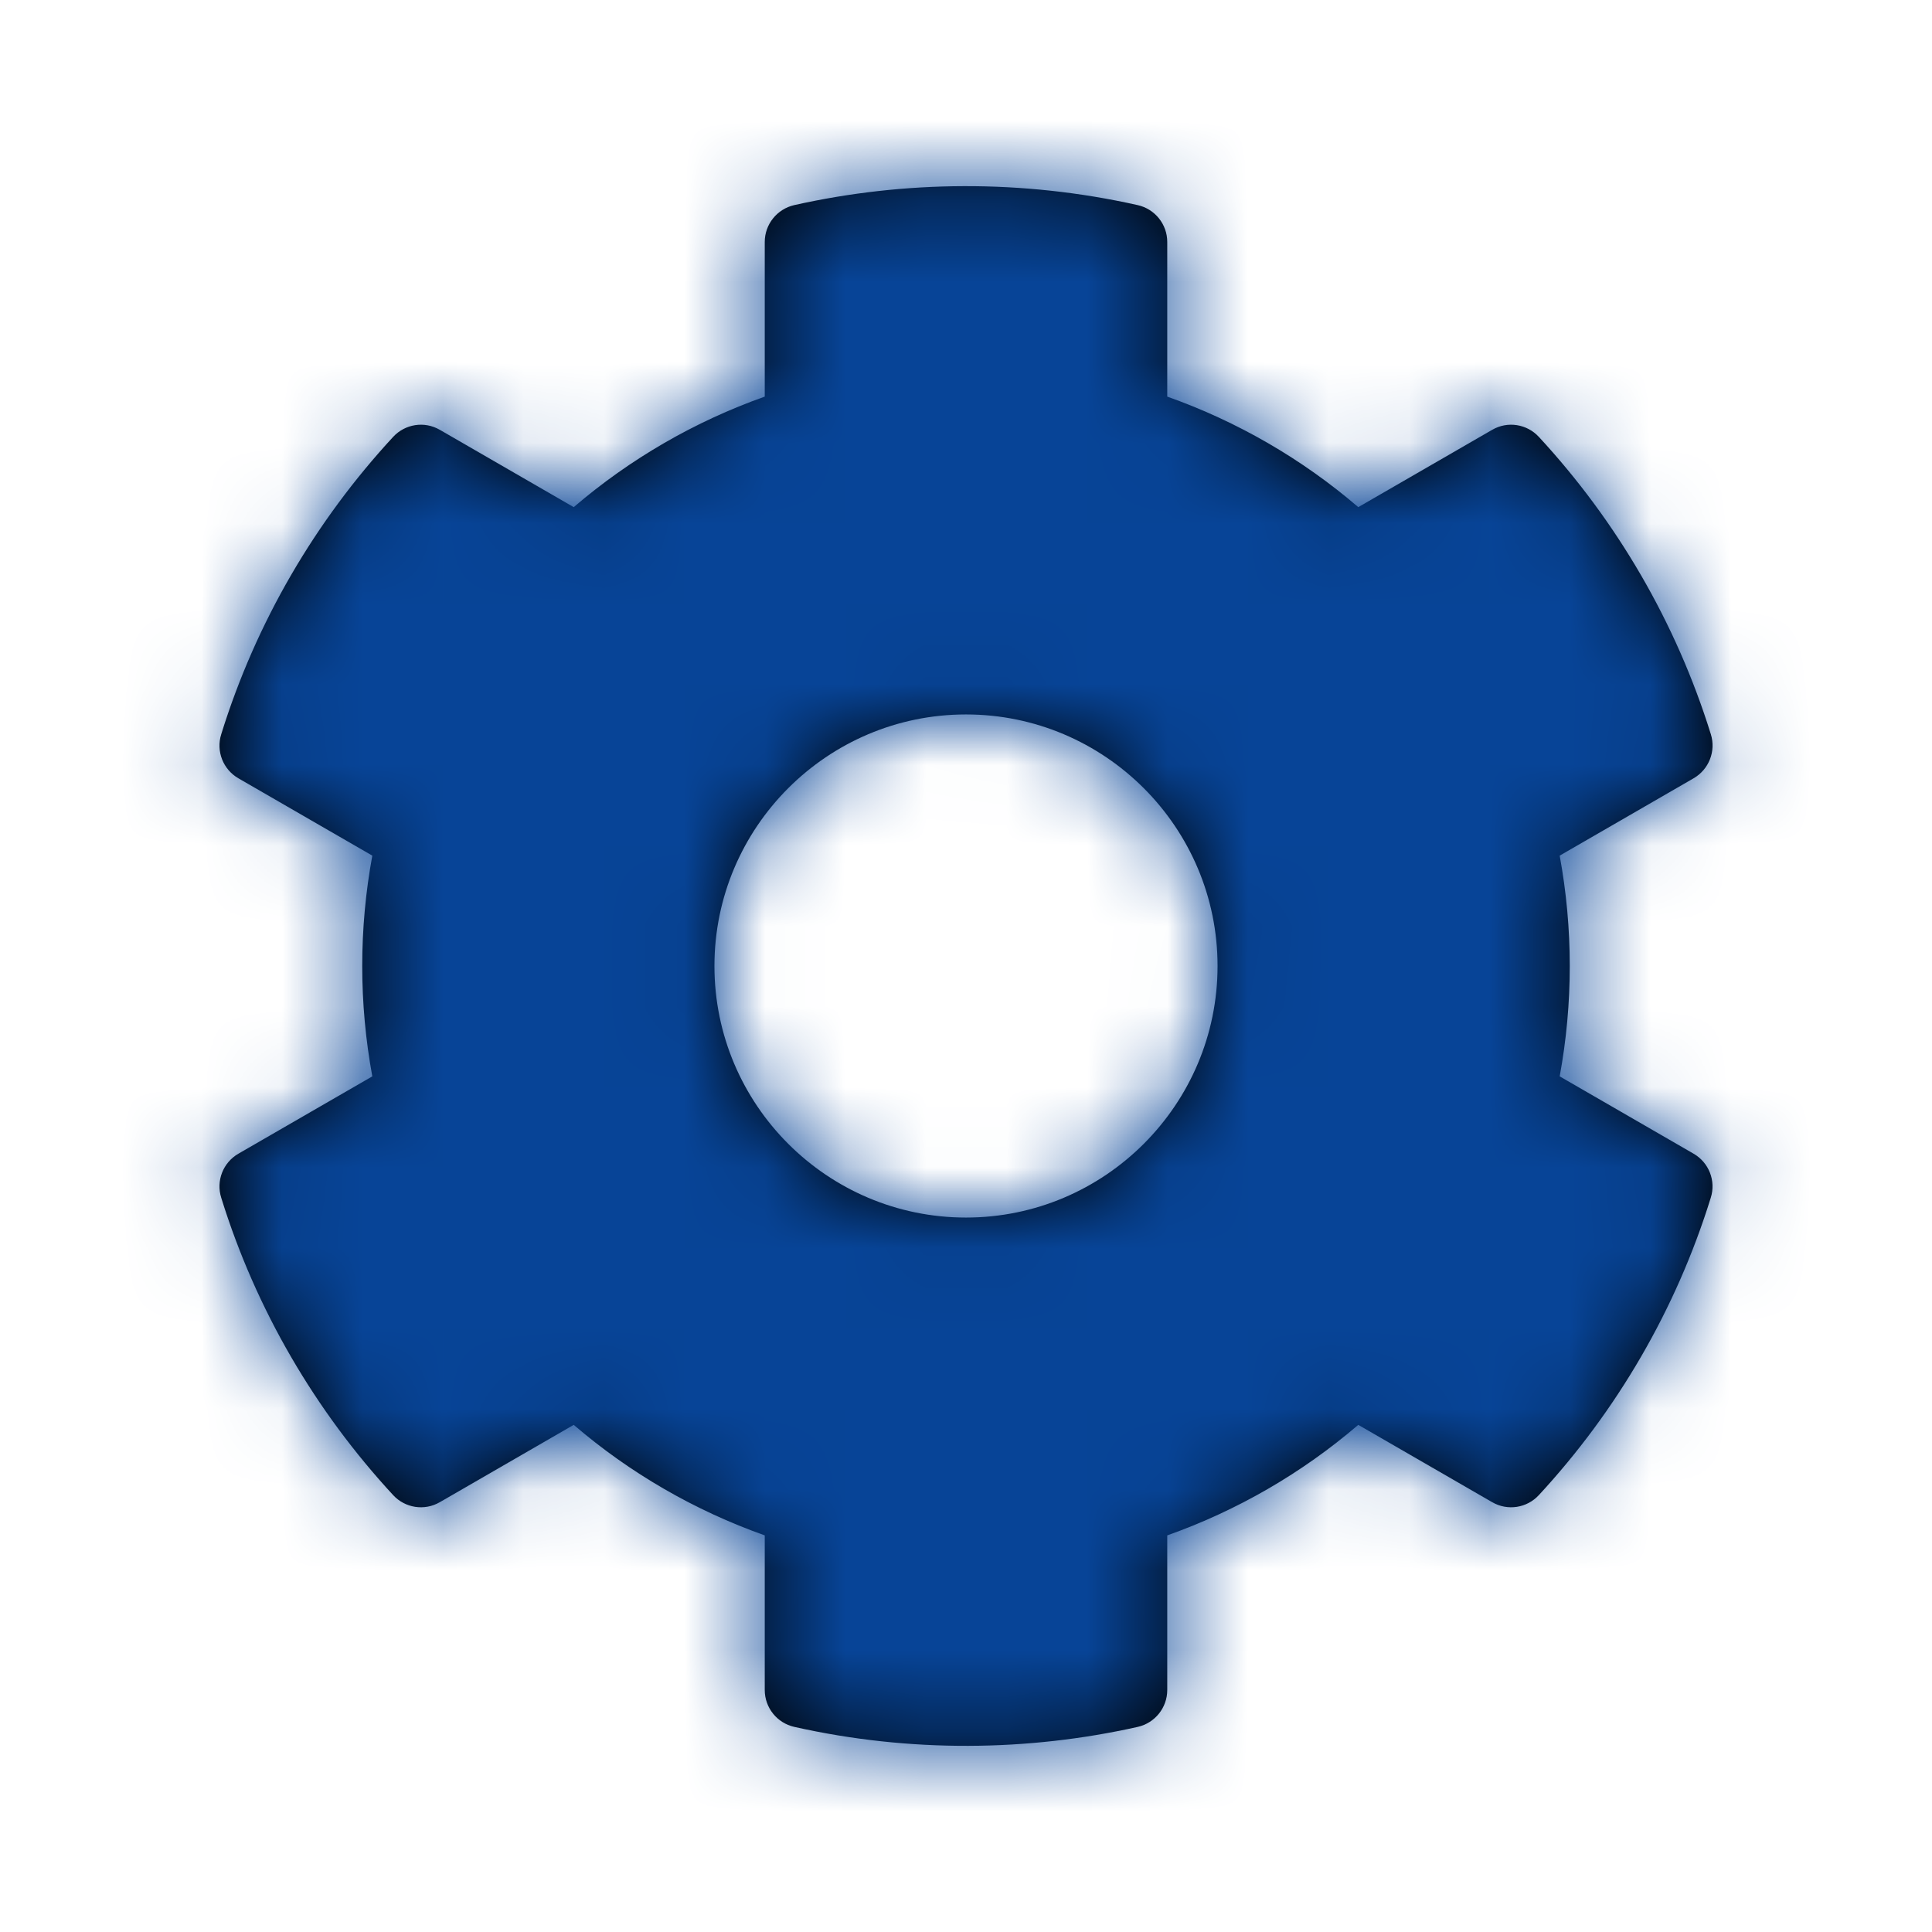 <?xml version="1.0" encoding="UTF-8"?>
<svg width="24px" height="24px" viewBox="0 0 24 24" version="1.1" xmlns="http://www.w3.org/2000/svg" xmlns:xlink="http://www.w3.org/1999/xlink">
    <!-- Generator: sketchtool 49.3 (51167) - http://www.bohemiancoding.com/sketch -->
    <title>CF88B4D3-AAE6-42E5-B6C4-F74FBFEC539A</title>
    <desc>Created with sketchtool.</desc>
    <defs>
        <path d="M19.375,13.371 L21.039,14.332 C21.229,14.442 21.318,14.669 21.252,14.878 C20.82,16.271 20.082,17.528 19.116,18.573 C18.967,18.734 18.727,18.771 18.537,18.661 L16.873,17.7 C16.173,18.3 15.369,18.765 14.5,19.073 L14.5,20.994 C14.5,21.213 14.348,21.403 14.134,21.452 C12.768,21.758 11.302,21.774 9.867,21.452 C9.653,21.404 9.5,21.214 9.5,20.994 L9.5,19.073 C8.631,18.765 7.826,18.3 7.127,17.7 L5.463,18.661 C5.273,18.771 5.033,18.734 4.884,18.573 C3.918,17.528 3.18,16.271 2.748,14.878 C2.682,14.669 2.771,14.442 2.961,14.332 L4.625,13.371 C4.458,12.465 4.458,11.535 4.625,10.629 L2.961,9.668 C2.771,9.558 2.682,9.331 2.748,9.122 C3.18,7.729 3.918,6.472 4.884,5.427 C5.033,5.266 5.273,5.229 5.463,5.339 L7.127,6.3 C7.827,5.7 8.631,5.235 9.5,4.927 L9.5,3.006 C9.5,2.787 9.652,2.597 9.866,2.548 C11.232,2.242 12.698,2.226 14.133,2.548 C14.347,2.596 14.5,2.786 14.5,3.006 L14.5,4.927 C15.369,5.235 16.174,5.7 16.873,6.3 L18.537,5.339 C18.727,5.229 18.967,5.266 19.116,5.427 C20.082,6.472 20.82,7.729 21.253,9.122 C21.318,9.331 21.229,9.558 21.039,9.668 L19.375,10.629 C19.542,11.535 19.542,12.465 19.375,13.371 Z M15.125,12 C15.125,10.277 13.723,8.875 12,8.875 C10.277,8.875 8.875,10.277 8.875,12 C8.875,13.723 10.277,15.125 12,15.125 C13.723,15.125 15.125,13.723 15.125,12 Z" id="path-1"></path>
    </defs>
    <g id="Symbols" stroke="none" stroke-width="1" fill="none" fill-rule="evenodd">
        <g id="Icons/Solid/cog">
            <mask id="mask-2" fill="white">
                <use xlink:href="#path-1"></use>
            </mask>
            <use id="cog" fill="#000000" fill-rule="nonzero" xlink:href="#path-1"></use>
            <g id="Colors/Primary" mask="url(#mask-2)" fill="#074497">
                <rect id="Rectangle" x="0" y="0" width="24" height="24"></rect>
            </g>
        </g>
    </g>
</svg>